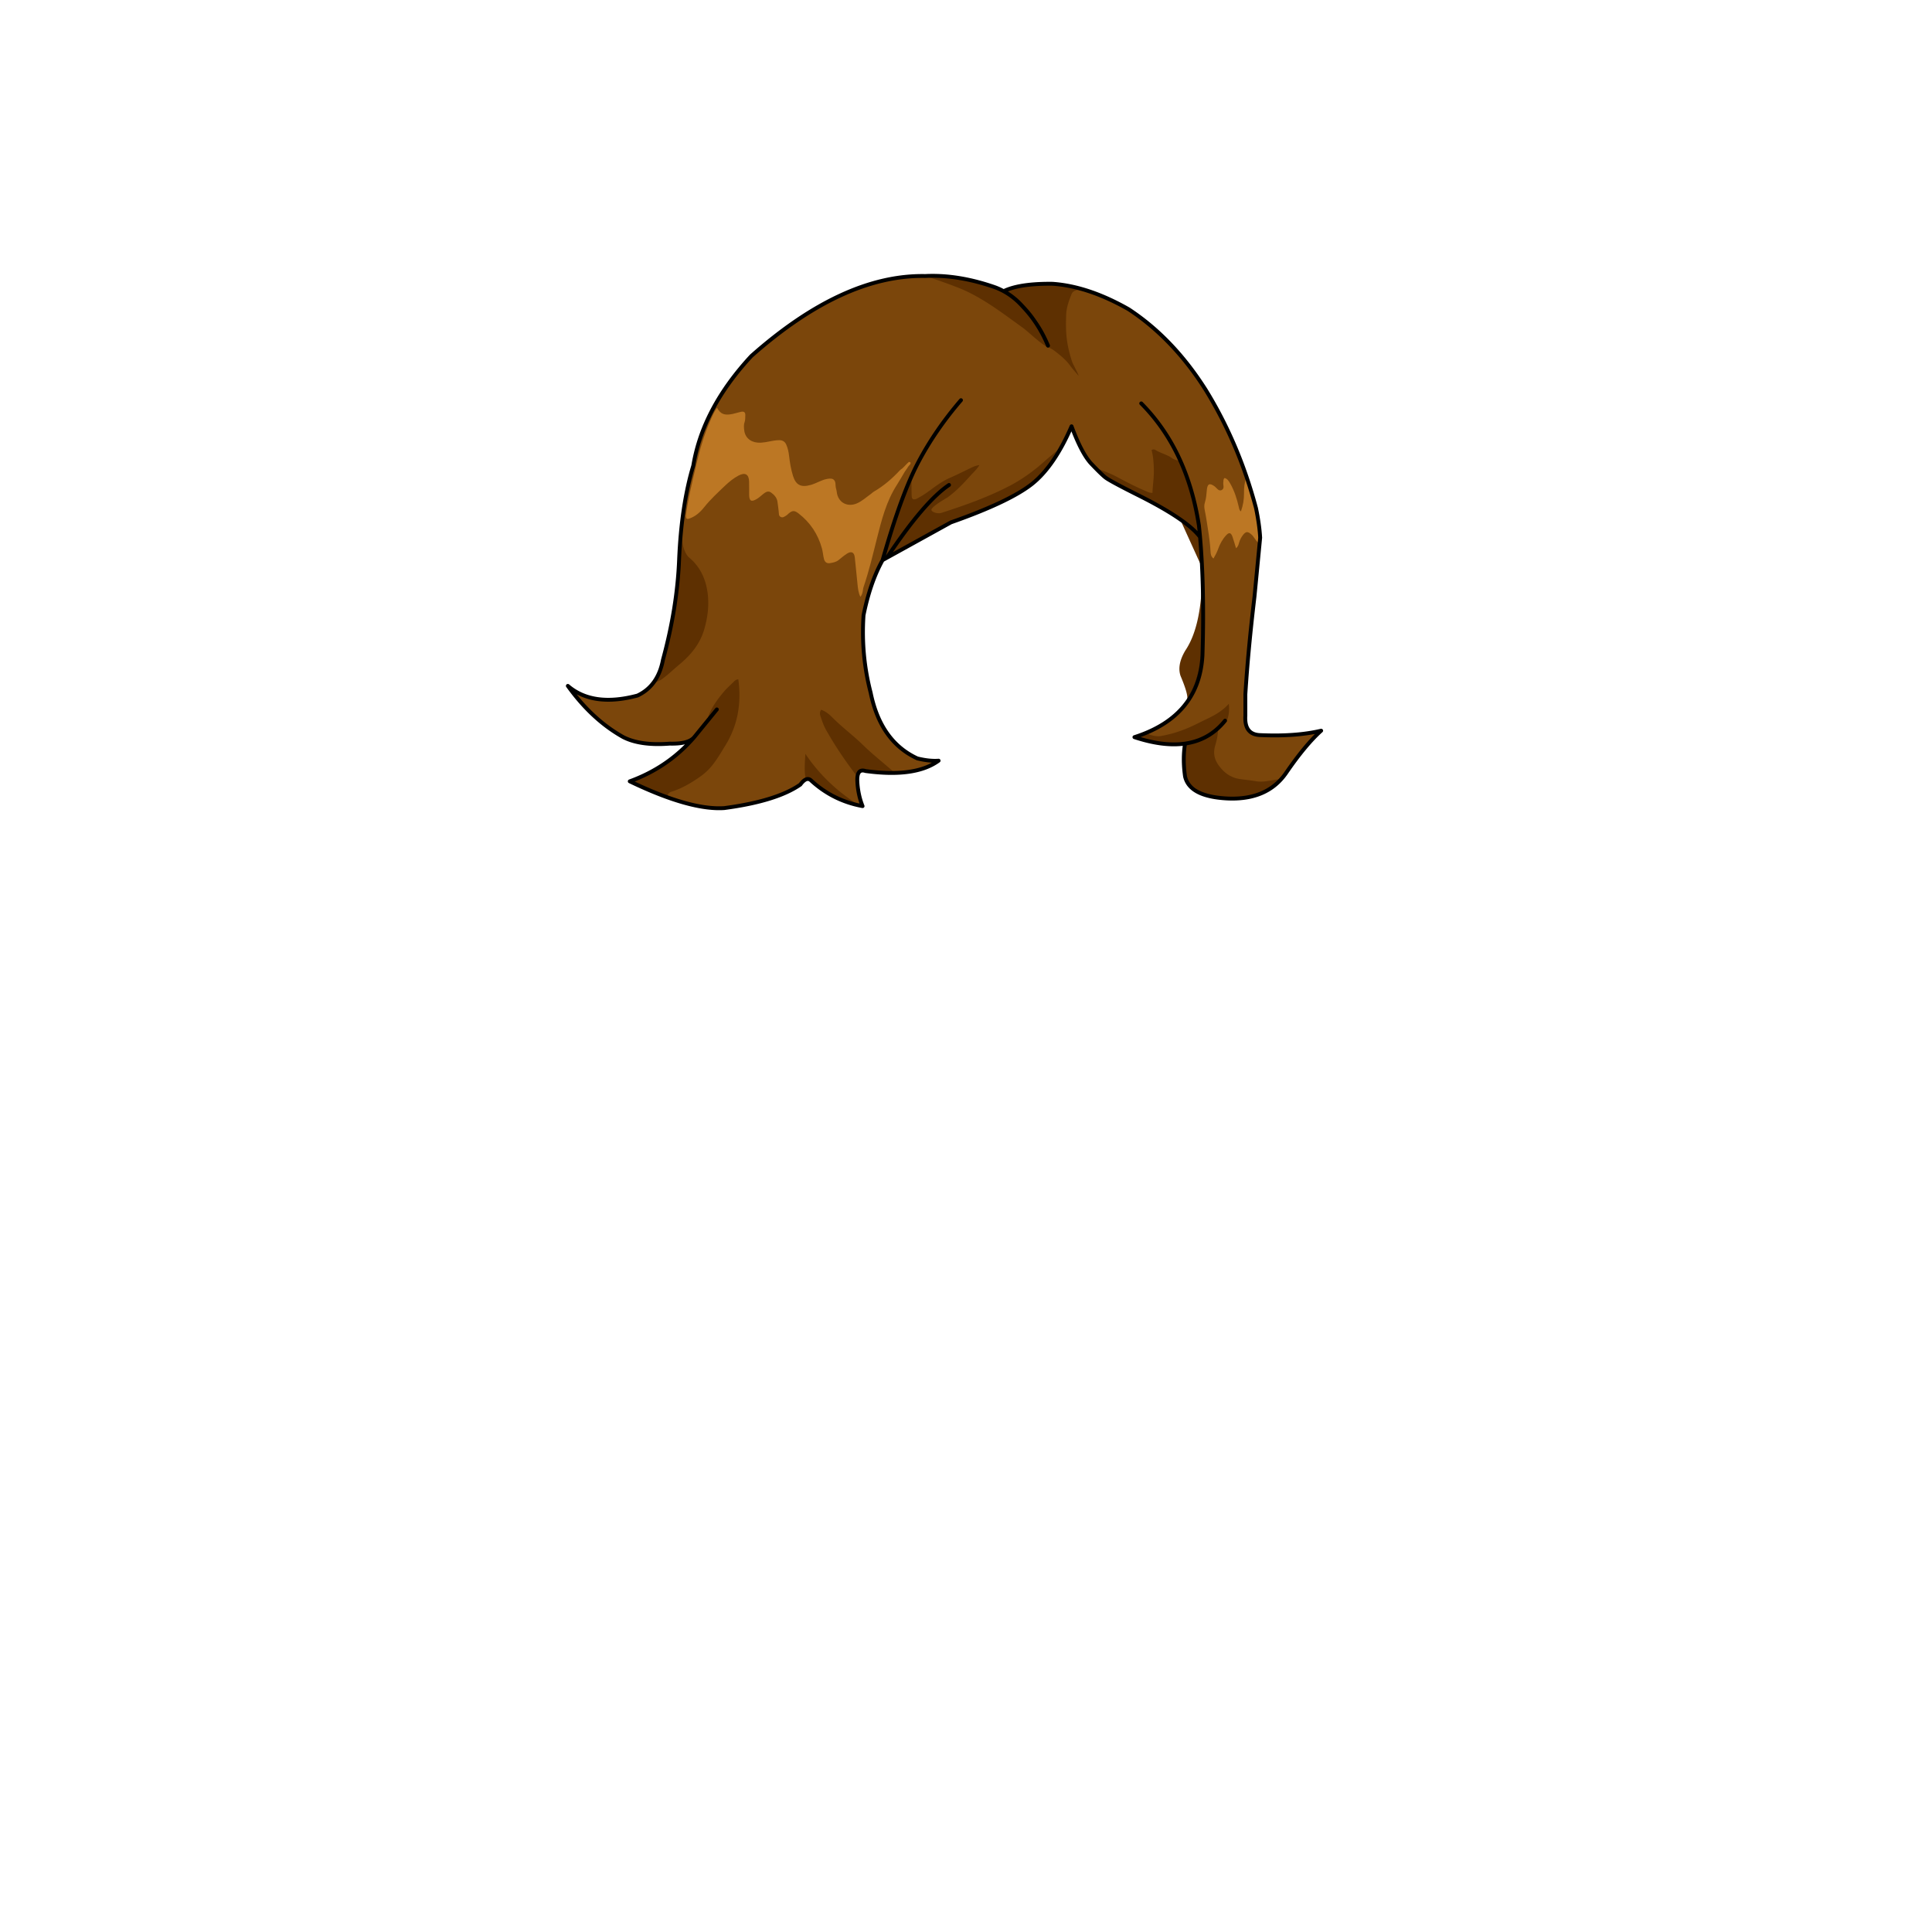 <svg xmlns="http://www.w3.org/2000/svg" id="hair" viewBox="0 0 3000 3000"><path id="cl1" fill="#7B460B" d="M1558.45 452.15a102.227 102.227 0 0 0-13.05-5.95c-38.296-13.44-74.579-19.307-108.851-17.601-84.792-1.48-174.743 39.92-269.85 124.2-50.237 54.117-80.287 110.85-90.15 170.2-12.308 40.875-19.658 89.642-22.05 146.3-1.977 49.592-10.327 101.325-25.05 155.2-5.078 27.031-18.262 45.548-39.55 55.55-46.136 12.293-82.186 7.293-108.15-15 25.277 35.132 53.994 61.665 86.15 79.601 17.928 9.106 41.979 12.456 72.149 10.05 18.752.479 31.185-2.62 37.3-9.3-26.781 30.854-59.932 53.471-99.449 67.85 62.42 30.021 111.32 43.87 146.699 41.55 54.316-7.245 93.717-19.428 118.2-36.55 6.542-8.875 12.208-10.875 17-6 22.763 20.783 49.296 33.95 79.601 39.5-4.729-11.896-7.445-24.696-8.15-38.4-.666-13.707 3.568-19.073 12.7-16.1 51.493 7.033 89.327 1.667 113.5-16.1-9.424.756-20.424-.411-33-3.5-38.042-17.534-62.208-51.567-72.5-102.101-10.127-38.94-13.81-79.007-11.05-120.2 6.854-33.957 16.72-62.49 29.6-85.6l106.1-58.6c60.3-21.224 102.217-41.074 125.75-59.551 23.129-18.383 43.646-48.267 61.551-89.649 10.651 28.502 20.885 47.902 30.699 58.2 9.814 10.306 16.947 17.272 21.4 20.899 4.451 3.657 21.252 12.79 50.4 27.4 28.664 14.316 51.43 27.467 68.3 39.45 13.188 9.396 22.755 18.063 28.7 26 1.247 14.03 2.247 28.597 3 43.699a1348.642 1348.642 0 0 1 1.399 40.2c.706 31.174.505 64.407-.6 99.7-1.454 27.2-8.804 50.533-22.05 70-17.513 25.839-45.379 44.889-83.601 57.15 29.84 9.901 56.04 13.234 78.601 10-2.641 15.713-2.641 32.746 0 51.1 4.692 20.5 26.059 31.851 64.1 34.05 42.156 2.336 73.123-10.914 92.9-39.75 19.803-28.832 37.92-50.648 54.35-65.45-26.488 6.255-58.188 8.538-95.1 6.851-16.323-.704-23.856-10.82-22.601-30.351v-33.05c2.89-46.032 7.59-96.416 14.101-151.149l8.899-92c-.77-13.506-2.919-28.772-6.45-45.801-17.69-66.655-43.74-127.905-78.149-183.75-33.612-53.12-73.496-94.837-119.65-125.149-41.75-23.798-81.149-36.981-118.2-39.55-34.102-.384-59.403 3.449-75.898 11.502z"/><path id="sd1" fill="#5E3001" d="M1099.5 1113.4c5.3-14.9 14.6-27.5 24.6-39.4 4.301-5.1 9.301-9.5 14.101-14.2 2.3-2.3 4.5-5 8.3-4.8 4.9 36.5-.6 70.7-20 102.3-7.5 12.101-14.4 24.5-24.1 35.301-5.2 5.8-11 10.6-17.2 14.8-13.4 9.2-27.5 17.399-43.3 22.2-2.4.699-6.821 4.076-4.422 8.875-22.071-8.468-43.768-17.839-55.892-26.598C1082 1170 1103.1 1111.6 1099.5 1113.4zm-40-275.9c-.5 7.7 3.9 22.7 10.5 28.2 14.7 12.1 23.7 28.6 27.5 47.399 4.2 21.2 2.3 42-3.6 62.9-6.7 24-21.4 41.4-40 56.7-9.2 7.6-17.601 16.1-27.5 22.9-1.301.899-11.29 5.305-12.79 5.905 19.89-27.506 21.485-61.807 28.485-90.406 4.2-17.1 7.185-37.18 8.685-54.68 2-22.399 4.258-40.899 4.558-63.399.1-2.299 2.361-13.619 4.162-15.519zm831.601 293.513c.899 9.237-2.801 22.287-4.2 26.888-3.2 10.699-1.5 20.5 4.6 29.3 8.4 12.1 19.1 20.5 34.5 22.6 8.1 1.101 16.3 1.9 24.4 3.301 11.1 2 22.199-1.5 33.3-2.7 2-.2 3.899-.5 5.899-.8-12 14.399-27.899 22.5-45.699 26.6-26.9 6.2-53.5 5.6-78.801-6.9-3-1.5-5.899-3.199-8.5-5.199-7-5.2-12.162-7.966-16.854-21.317-.1-11.3-1.466-17.517-1.337-32.288-.9-5.301 1.158-15.37 4.457-16.27 12.601-3.7 25.825-6.442 36.425-14.042.9-.803 10.609-8.774 11.81-9.173zM1678.25 450c-7.25-.5-12.75 2.6-14.15 6.2-4.3 10.8-8.3 21.5-8.6 33.399-.551 21.602-1.109 41.098 9.748 73.542 4.569 9.197 9.785 19.258 9.585 20.358 0 0-11.633-13.4-12.733-15.1-6.5-9.4-15.3-16.4-24.199-23.3-2-1.601-7.951-5.2-10.15-5.601-.891-8.9-.399-7.199-2.5-11.5-5.7-11.699-8.8-20.449-16-31.25-12-16.25-33.142-32.601-47.741-46.001 6.5-5.2 26.041-5.699 32.741-6.999 13.4-2.7 30.791-4.256 44.391-2.756 11.898 1.201 28.008 4.308 39.608 9.008zm111.25 315.5c.4-11.9 2.5-23.7 2.2-35.7-.2-10.6-.9-20.9-3.5-30.9 3.5-2.3 5.899-.199 8 1 7.8 4.4 16.8 6.301 24.1 11.801 1.101.899 6.318 3.125 11.2 4.05 7.601 14.1 10.322 20.611 15.122 35.711 6.2 19.3 10.643 35.348 13.542 55.348.101.6 3.165 19.113 2.665 20.613-7-4.4-22.429-18.722-29.229-23.222-22.699-15.101-45.399-23.604-69.3-36.804-16-8.8-33.556-14.85-48.056-26.15-2.4-1.801-13.72-11.331-15.02-14.231 8.3 2.301 24.075 8.685 31.575 12.685 16.601 8.899 33.3 17.6 50.8 24.699 1.901.8 4.001.8 5.901 1.1zm-343.146 26.499c.231 3.013 9.446 6.301 15.446 4.4 35.7-11.5 70.9-23.899 104.3-41.1 20.4-10.5 38.9-23.8 55.9-39.1 6.4-5.7 13.1-11.1 19.6-16.6-13.1 26.8-30.8 49.3-57 64.5-20.5 11.899-42 21.6-63.8 30.399-39.5 16.101-77.8 34.2-114.3 56.3-.8.5-1.9.601-2.8.9-2 .5-23.455 10.757-22.955 8.857 10.6-14.4 34.106-42.509 44.606-57.009 3.399-4.898 16.302-7.847 21.003-11.547zM1329.3 1203.5c-17.3-22.7-33.3-46.3-47.2-71.2-3.5-6.3-5.699-13.399-8.1-20.3-1-3-1.4-6.4 1.1-9.9 7.101 2.5 12.801 7.301 17.7 12.301 15 15.1 32.2 27.699 47.4 42.6 14 13.6 29.399 25.8 44.1 38.6 1.2 1.101 2.101 2.5 3.101 3.801-14.7.8-29.101-.301-43.5-3.4-8.301-1.802-10.601-.502-14.601 7.498zm298.45-664c-9.801-3.7-31.55-24.9-39.85-30.8-27.4-19.7-54.2-40.4-84.7-55.3-16-7.8-44.3-17.45-61.2-23.15 13.7-1 37.388.128 50.788 2.027 15.7 2.3 34.181 7.672 49.28 12.771 11.199 3.8 20.161 7.168 28.961 15.168 17.801 16.1 35.971 33.733 47.471 54.533.499.801 9.05 23.851 9.25 24.751zm-212.448 200.302c0 3.3.099 26.398.298 29.698.301 5.7 2.2 7 7.601 5.1 9.101-5.045 11.674-6.451 21.7-13.8 12.1-8.966 19.899-14.4 31.199-19.3 11-4.8 21.6-10.2 32.4-15.4 3.5-1.7 7.199-3.2 12.3-3.899-3.7 6.3-8.7 10.699-12.899 15.3-11.301 12.6-22.9 25.1-36.801 35-1 .7-25.933 14.667-24.746 19.499-1.687 2.001-27.254 11.4-41.654 33.001-5.6 8.5-22.333 34.567-31.333 43.167 3.495-20.258 11.548-46.792 15.649-58.992 5-15.1 10.258-33.367 17.258-47.867 1.101-2.5 6.728-19.807 9.028-21.507zm366.448 398.948c4.2 3.399 14.95 5.05 19.35 4.35 20.101-3.199 39.2-10 57.4-19.1 4.5-2.2 8.9-4.5 13.4-6.6 13.3-6.2 26.1-13.101 36.199-24.601.9 8.45.65 18.45-3.6 27.2-5-2.199-3.126 1.25-6.926 4.55-12.3 10.8-26.374 19.049-42.074 24.45-16.2 5.6-34.1 5.7-51.2 3.3-8.6-1.199-30.756-2.947-39.356-6.547 2.101-3.699 13.206-6.603 16.807-7.002zm-530.35 72.55c-3-13.399-1.601-26.8-.801-40.699 21.101 31.399 47.601 56.699 79 77.1-2.399.1-4.6-.4-6.8-1.4-18.899-8-37.6-16.5-53.6-29.8-5.099-4.201-10.399-8.801-17.799-5.201zm591.75-205.25a87.159 87.159 0 0 1-2.45 3.851c-8.934 14.925-11.45 28.125-7.55 39.6 8.615 20.421 11.949 32.755 10 37 13.246-19.467 20.596-42.8 22.05-70 1.104-35.293 1.306-68.526.6-99.7-2.399 38.579-9.948 68.329-22.65 89.249m18.25-173.15c-5.945-7.937-15.512-16.604-28.7-26l31.7 69.699c-.753-15.102-1.753-29.668-3-43.699z"/><path id="hl1" fill="#BC7724" d="M1405.5 731.5c-4.2 7.1-8.3 14.4-12.8 21.4-16.5 25.6-23.8 54.6-31.101 83.6-6.3 25.1-12.199 50.3-20.6 74.8-1.6 4.7-.6 10.101-5 15.5-3.3-6.899-3.8-13.5-4.5-20-1.5-13.8-2.6-27.7-4.2-41.5-.899-8-5.6-10-12.6-5.3-4.4 2.9-8.5 6.4-12.601 9.7-3.8 3.1-8.399 3.9-13 4.7-4.899.899-8.3-1.3-9.6-6.3-1.4-5.4-1.699-11.101-3.199-16.5-6.101-22.101-18.201-40.4-36.4-54.4-6.4-4.9-9.5-4.8-15.7.5-1 .9-1.899 2-3 2.6-2.8 1.6-5.5 4.3-9.101 2.3-3.199-1.7-2.5-5.1-2.899-8-.601-5.3-1.2-10.5-2-15.8-1-6.4-5.3-10.7-10.2-14.2-4.3-3-8.4-.3-11.8 2.4-3.399 2.6-6.399 5.7-10.2 7.9-8.199 4.8-11.5 3.2-11.699-6.101-.101-7 .1-14-.101-21-.3-11.399-6.2-14.699-16.3-9.399-8 4.2-15 10-21.4 16.1-11 10.5-22.3 20.9-31.9 32.9-6.199 7.8-13.5 14.6-23.5 17.899-4.899 1.7-4.699-1.399-5.1-4.399 3.4-26.4 9.9-52.2 15.9-78.101 5.6-24.3 12.5-48.3 22.699-71.1 2.801-6.4 5.601-12.8 9.701-18.5 5.6 9.8 11.399 12.2 24.199 9.6 4.5-.899 8.9-2.5 13.5-3.399 3.9-.8 6.5.6 6.301 5.2-.201 3.6.199 7.3-1.101 10.899-1.3 3.5-1.101 7.2-.8 10.9.8 12.1 8.9 19.899 21.199 20.899 8.4.7 16.4-1.699 24.601-3 3-.5 5.899-.8 8.899-.8 5.2 0 8.801 2.3 10.9 7.101 2.4 5.5 3.6 11.3 4.301 17.3 1.199 10.5 2.899 21 6.1 31.1 4.3 13.601 11.8 18.5 27.5 14 4.8-1.3 9.3-3.6 13.9-5.5 2.799-1.1 5.5-2.399 8.399-3.1 10.601-2.8 16.3-1.5 16.3 9.7 0 3.199 1.5 6.399 1.801 9.699 1.8 16.2 16.1 24.301 31.199 17.9 8.301-3.6 14.9-9.8 22.2-15 1.399-1 2.5-2.3 3.899-3.1 15.4-8.9 28.701-20.301 40.701-33.301 1.1-1.199 2.6-2 3.899-3 .601-.699 1.2-1.3 1.899-1.899l.101-.101c.601-.699 1.2-1.3 1.899-1.899l.101-.101c.601-.699 1.2-1.399 1.899-2 .701-.699 1.4-1.3 2-2 .701-.6 1.5-1.199 2-2 3.301 0 3.5 1.601 2 4-.6.7-1.299 1.301-1.899 2.101-1.601 1.8-2.5 4.1-4.101 5.899v.101c-.295.802-.895 1.502-1.595 2.102zm548.2 87.8v23.3c-4.8-4.1-6.5-9.2-10.3-12.5-5.9-5.3-8.9-5.2-13.7 1.2-2.4 3.2-4.2 6.7-5.4 10.6-1 3.101-1.399 6.5-5 9.4-1.899-6.2-3.5-12.1-5.5-17.8-2.3-6.5-5.2-7.3-9.8-2.4-5.7 6.2-9.7 13.5-12.5 21.4-1.801 5-4.2 9.7-7.2 14.8-3.899-3.1-4.399-7-4.6-10.7-.601-11.899-2.2-23.7-4.101-35.5-1.5-9.5-2.8-19-4.8-28.399-.899-4.4-1.2-8.301.2-12.601 2-6.3 2.4-13 3-19.6.9-9.6 4.5-10.8 12.199-5.2 3.301 2.5 5.9 7.9 10.701 5.7 5.299-2.5 1.799-8.4 2.699-12.7.4-1.9-.5-4 2-6.1 4.5 1.3 6.801 5.2 9 9.2 6.301 11.1 10 23.1 12.9 35.399.6 2.601.699 5.301 3.4 7.301 3.299-9.301 4.899-18.601 4.799-28.2-.1-8.2.5-16.4 3.601-24.2 8.402 25.3 15.602 50.9 18.402 77.6z"/><path fill="none" stroke="#000" stroke-linecap="round" stroke-linejoin="round" stroke-width="6" d="M1902.25 1119.1c-16.135 20.087-36.835 31.938-62.1 35.551-2.641 15.713-2.641 32.746 0 51.1 4.692 20.5 26.059 31.851 64.1 34.05 42.156 2.336 73.131-10.914 92.925-39.75 19.787-28.832 37.896-50.648 54.325-65.45-26.488 6.255-58.188 8.538-95.1 6.851-16.323-.704-23.856-10.82-22.601-30.351v-33.05c2.89-46.032 7.598-96.416 14.125-151.149l8.875-91.976c-.77-13.522-2.919-28.797-6.45-45.825-17.69-66.655-43.74-127.905-78.149-183.75-33.612-53.12-73.496-94.837-119.65-125.149-41.75-23.798-81.149-36.981-118.2-39.55-34.104-.387-59.404 3.446-75.899 11.5 10.906 5.929 20.781 13.862 29.625 23.8 16.376 17.066 29.468 37.333 39.274 60.8m212.8 617.898c-22.561 3.234-48.761-.099-78.601-10 38.222-12.262 66.097-31.303 83.625-57.125 13.229-19.484 20.571-42.825 22.025-70.025 1.104-35.293 1.313-68.526.625-99.7a1403.006 1403.006 0 0 0-1.425-40.2c-.753-15.103-1.744-29.661-2.976-43.675-5.962-7.953-15.528-16.62-28.7-26-16.886-12-39.66-25.158-68.324-39.475-29.148-14.61-45.949-23.735-50.4-27.375-4.453-3.645-11.586-10.619-21.4-20.925-9.814-10.298-20.048-29.698-30.699-58.2-17.905 41.383-38.422 71.267-61.551 89.649-23.533 18.477-65.45 38.327-125.75 59.551l-99.625 55.024-6.475 3.575c-12.88 23.109-22.746 51.643-29.6 85.6-2.76 41.193.923 81.26 11.05 120.2 10.292 50.533 34.466 84.575 72.524 102.125 12.561 3.072 23.561 4.239 33 3.5-24.189 17.75-62.031 23.108-113.524 16.075-9.132-2.974-13.357 2.393-12.675 16.1.688 13.704 3.396 26.504 8.125 38.4-30.305-5.55-56.838-18.717-79.601-39.5-4.792-4.875-10.458-2.875-17 6-24.483 17.122-63.884 29.305-118.2 36.55-35.379 2.32-84.279-11.529-146.699-41.55 39.518-14.379 72.668-36.996 99.449-67.85-6.115 6.68-18.548 9.779-37.3 9.3-30.171 2.406-54.222-.943-72.149-10.05-32.156-17.936-60.873-44.469-86.15-79.601 25.965 22.293 62.015 27.293 108.15 15 21.288-10.002 34.472-28.519 39.55-55.55 14.723-53.875 23.073-105.608 25.05-155.2 2.392-56.658 9.742-105.425 22.05-146.3 9.863-59.351 39.913-116.083 90.15-170.2 95.106-84.28 185.058-125.681 269.85-124.2 34.271-1.706 70.563 4.16 108.875 17.601a103.12 103.12 0 0 1 13.025 5.95M1492.2 621.4c-26.69 31.036-48.841 63.286-66.45 96.75-17.604 33.462-36.021 83.995-55.25 151.6m492.925-35.825a1014.973 1014.973 0 0 0-1.725-17.774c-12.091-78.524-41.957-141.774-89.601-189.75M1473.65 753.05c-25.426 16.933-57.65 54.641-96.676 113.125M1077.35 1145.4l.65-.75 35.1-43.051"/></svg>